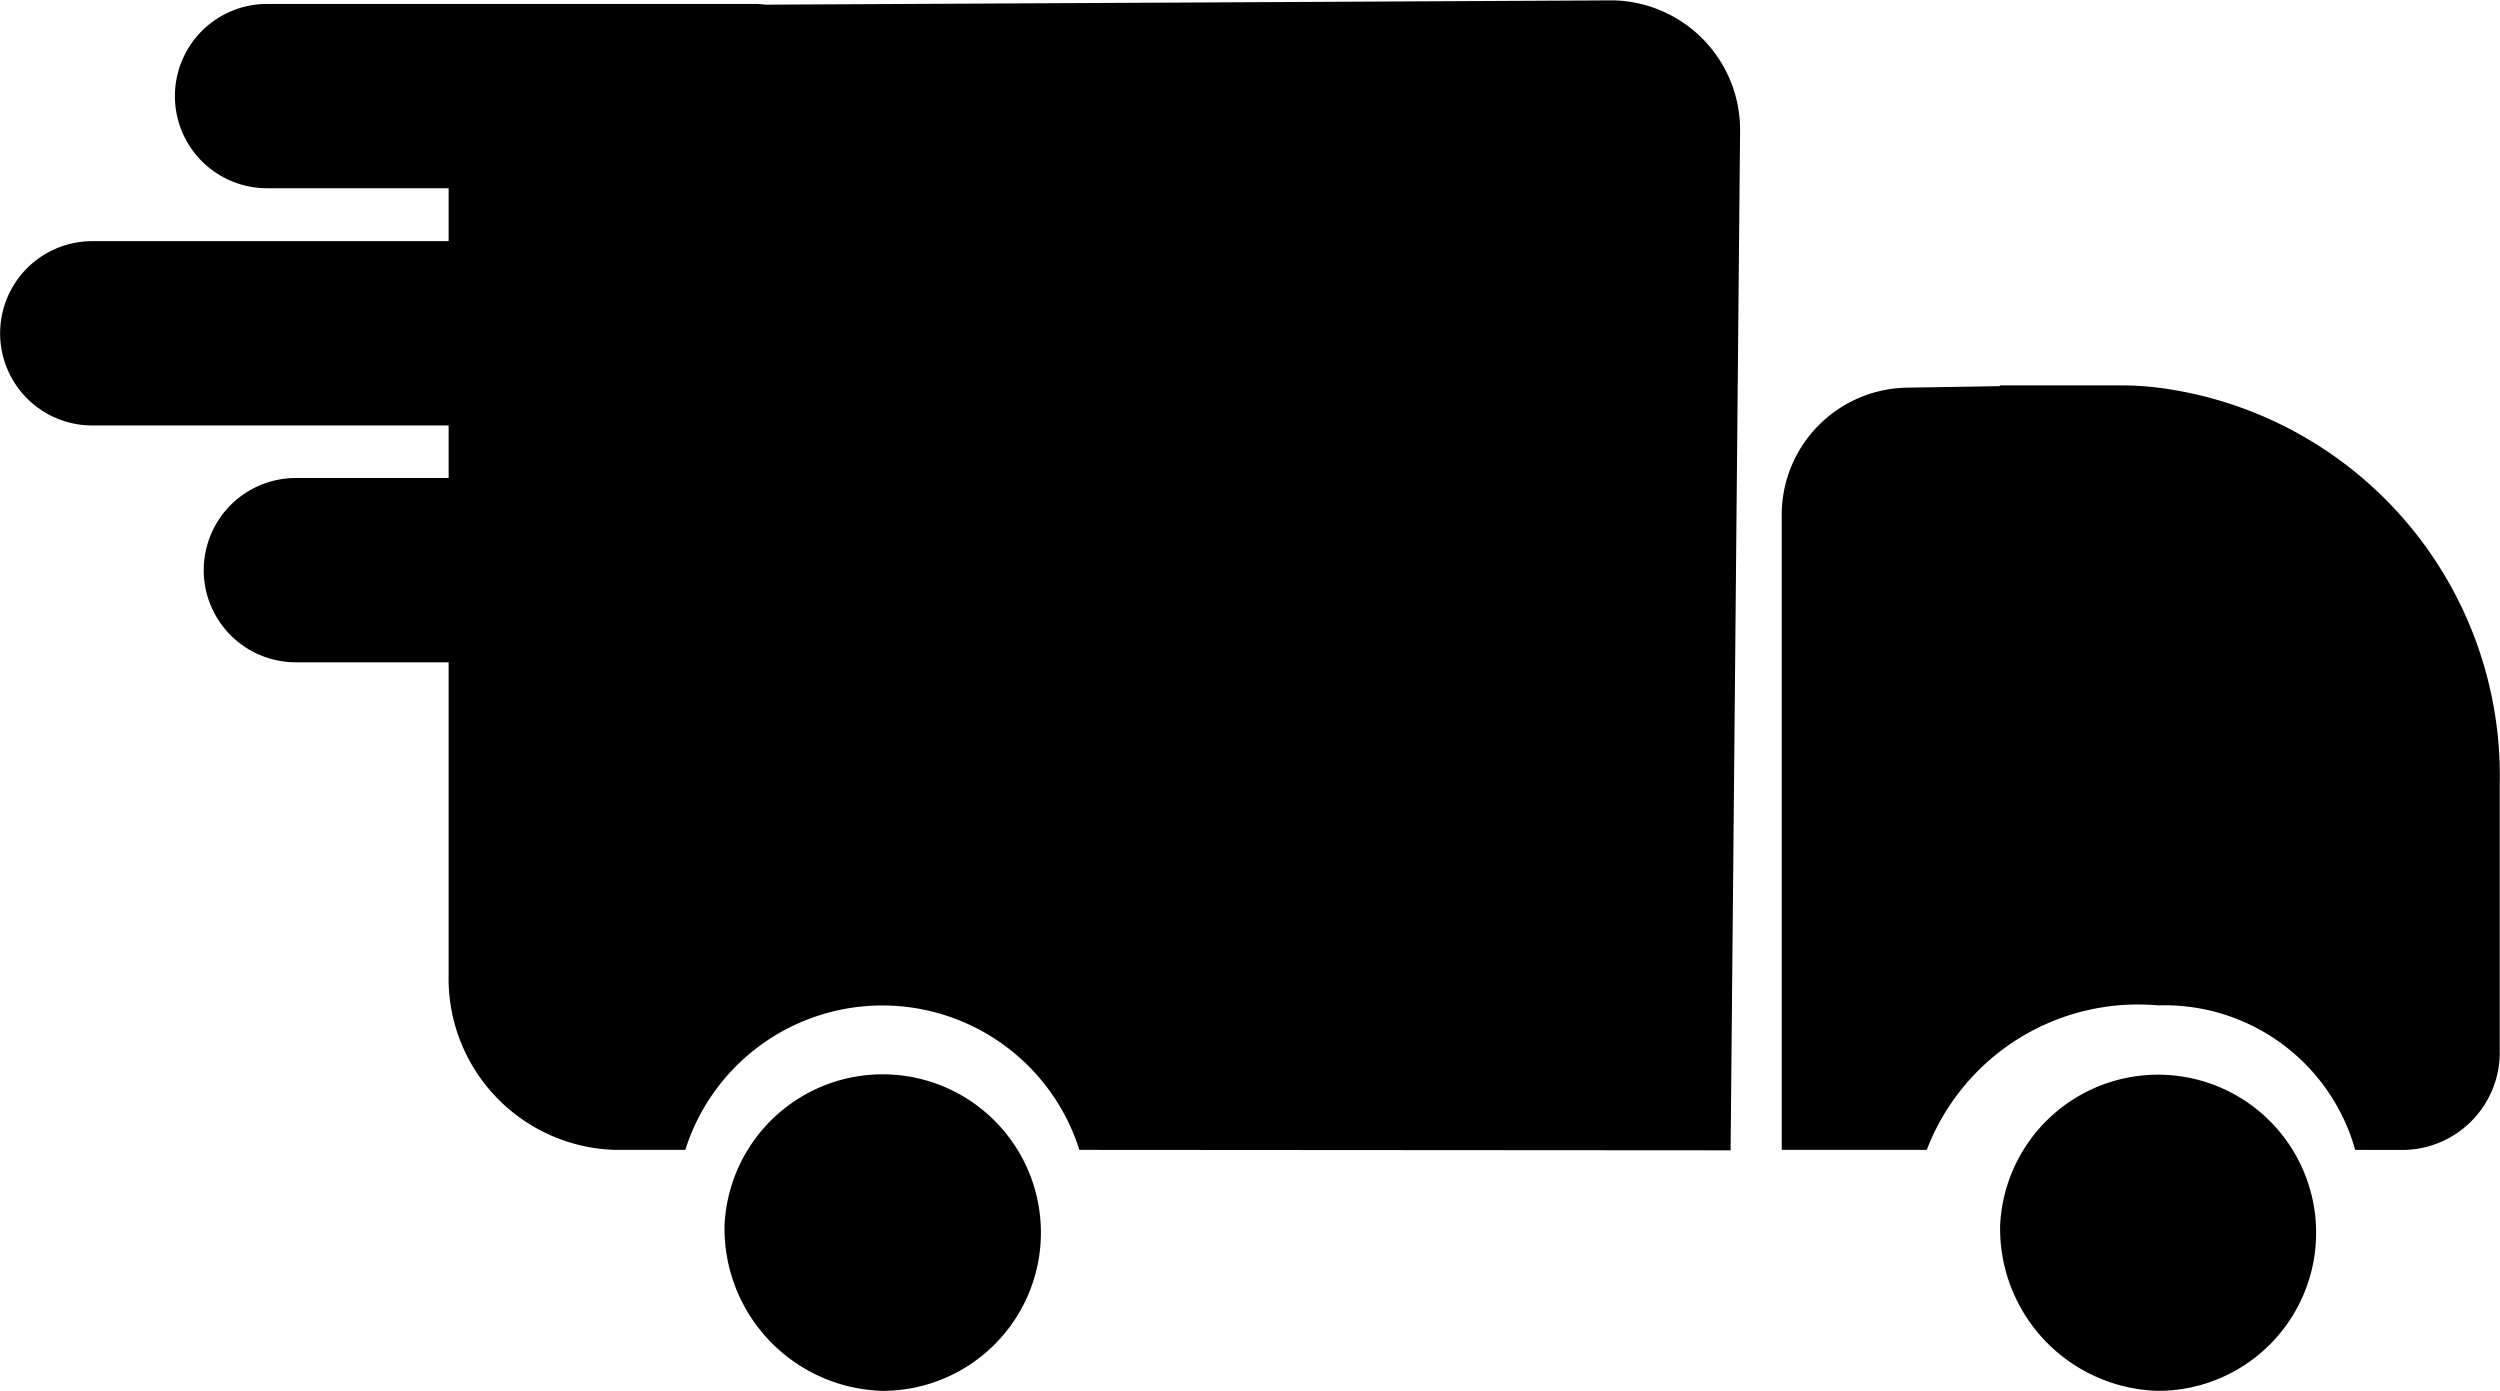 <svg xmlns="http://www.w3.org/2000/svg" width="40.691" height="22.639" viewBox="0 0 40.691 22.639">
  <path id="ico" d="M18358.555,21202.947a2.573,2.573,0,1,1,2.57,2.693A2.642,2.642,0,0,1,18358.555,21202.947Zm-20.762,0a2.576,2.576,0,1,1,2.57,2.693A2.643,2.643,0,0,1,18337.793,21202.947Zm26.541-1.229a3.222,3.222,0,0,0-3.209-2.352,3.68,3.68,0,0,0-3.764,2.352H18355v-10.287a2.073,2.073,0,0,1,2.029-2.119l1.521-.025v-.012h1.947a4.857,4.857,0,0,1,.762.055,6.368,6.368,0,0,1,5.428,6.422v4.344a1.589,1.589,0,0,1-1.555,1.623Zm-20.766,0a3.363,3.363,0,0,0-6.414,0h-1.133a2.789,2.789,0,0,1-2.719-2.854v-5.082h-2.486a1.5,1.5,0,0,1,0-3h2.486v-.855h-5.8a1.5,1.5,0,1,1,0-3h5.8v-.861h-2.955a1.5,1.5,0,0,1,0-3h7.93a1.4,1.4,0,0,1,.184.012l13.8-.07a2.11,2.11,0,0,1,2.061,2.154l-.154,16.563Z" transform="translate(-18326 -21183.002)"/>
</svg>
